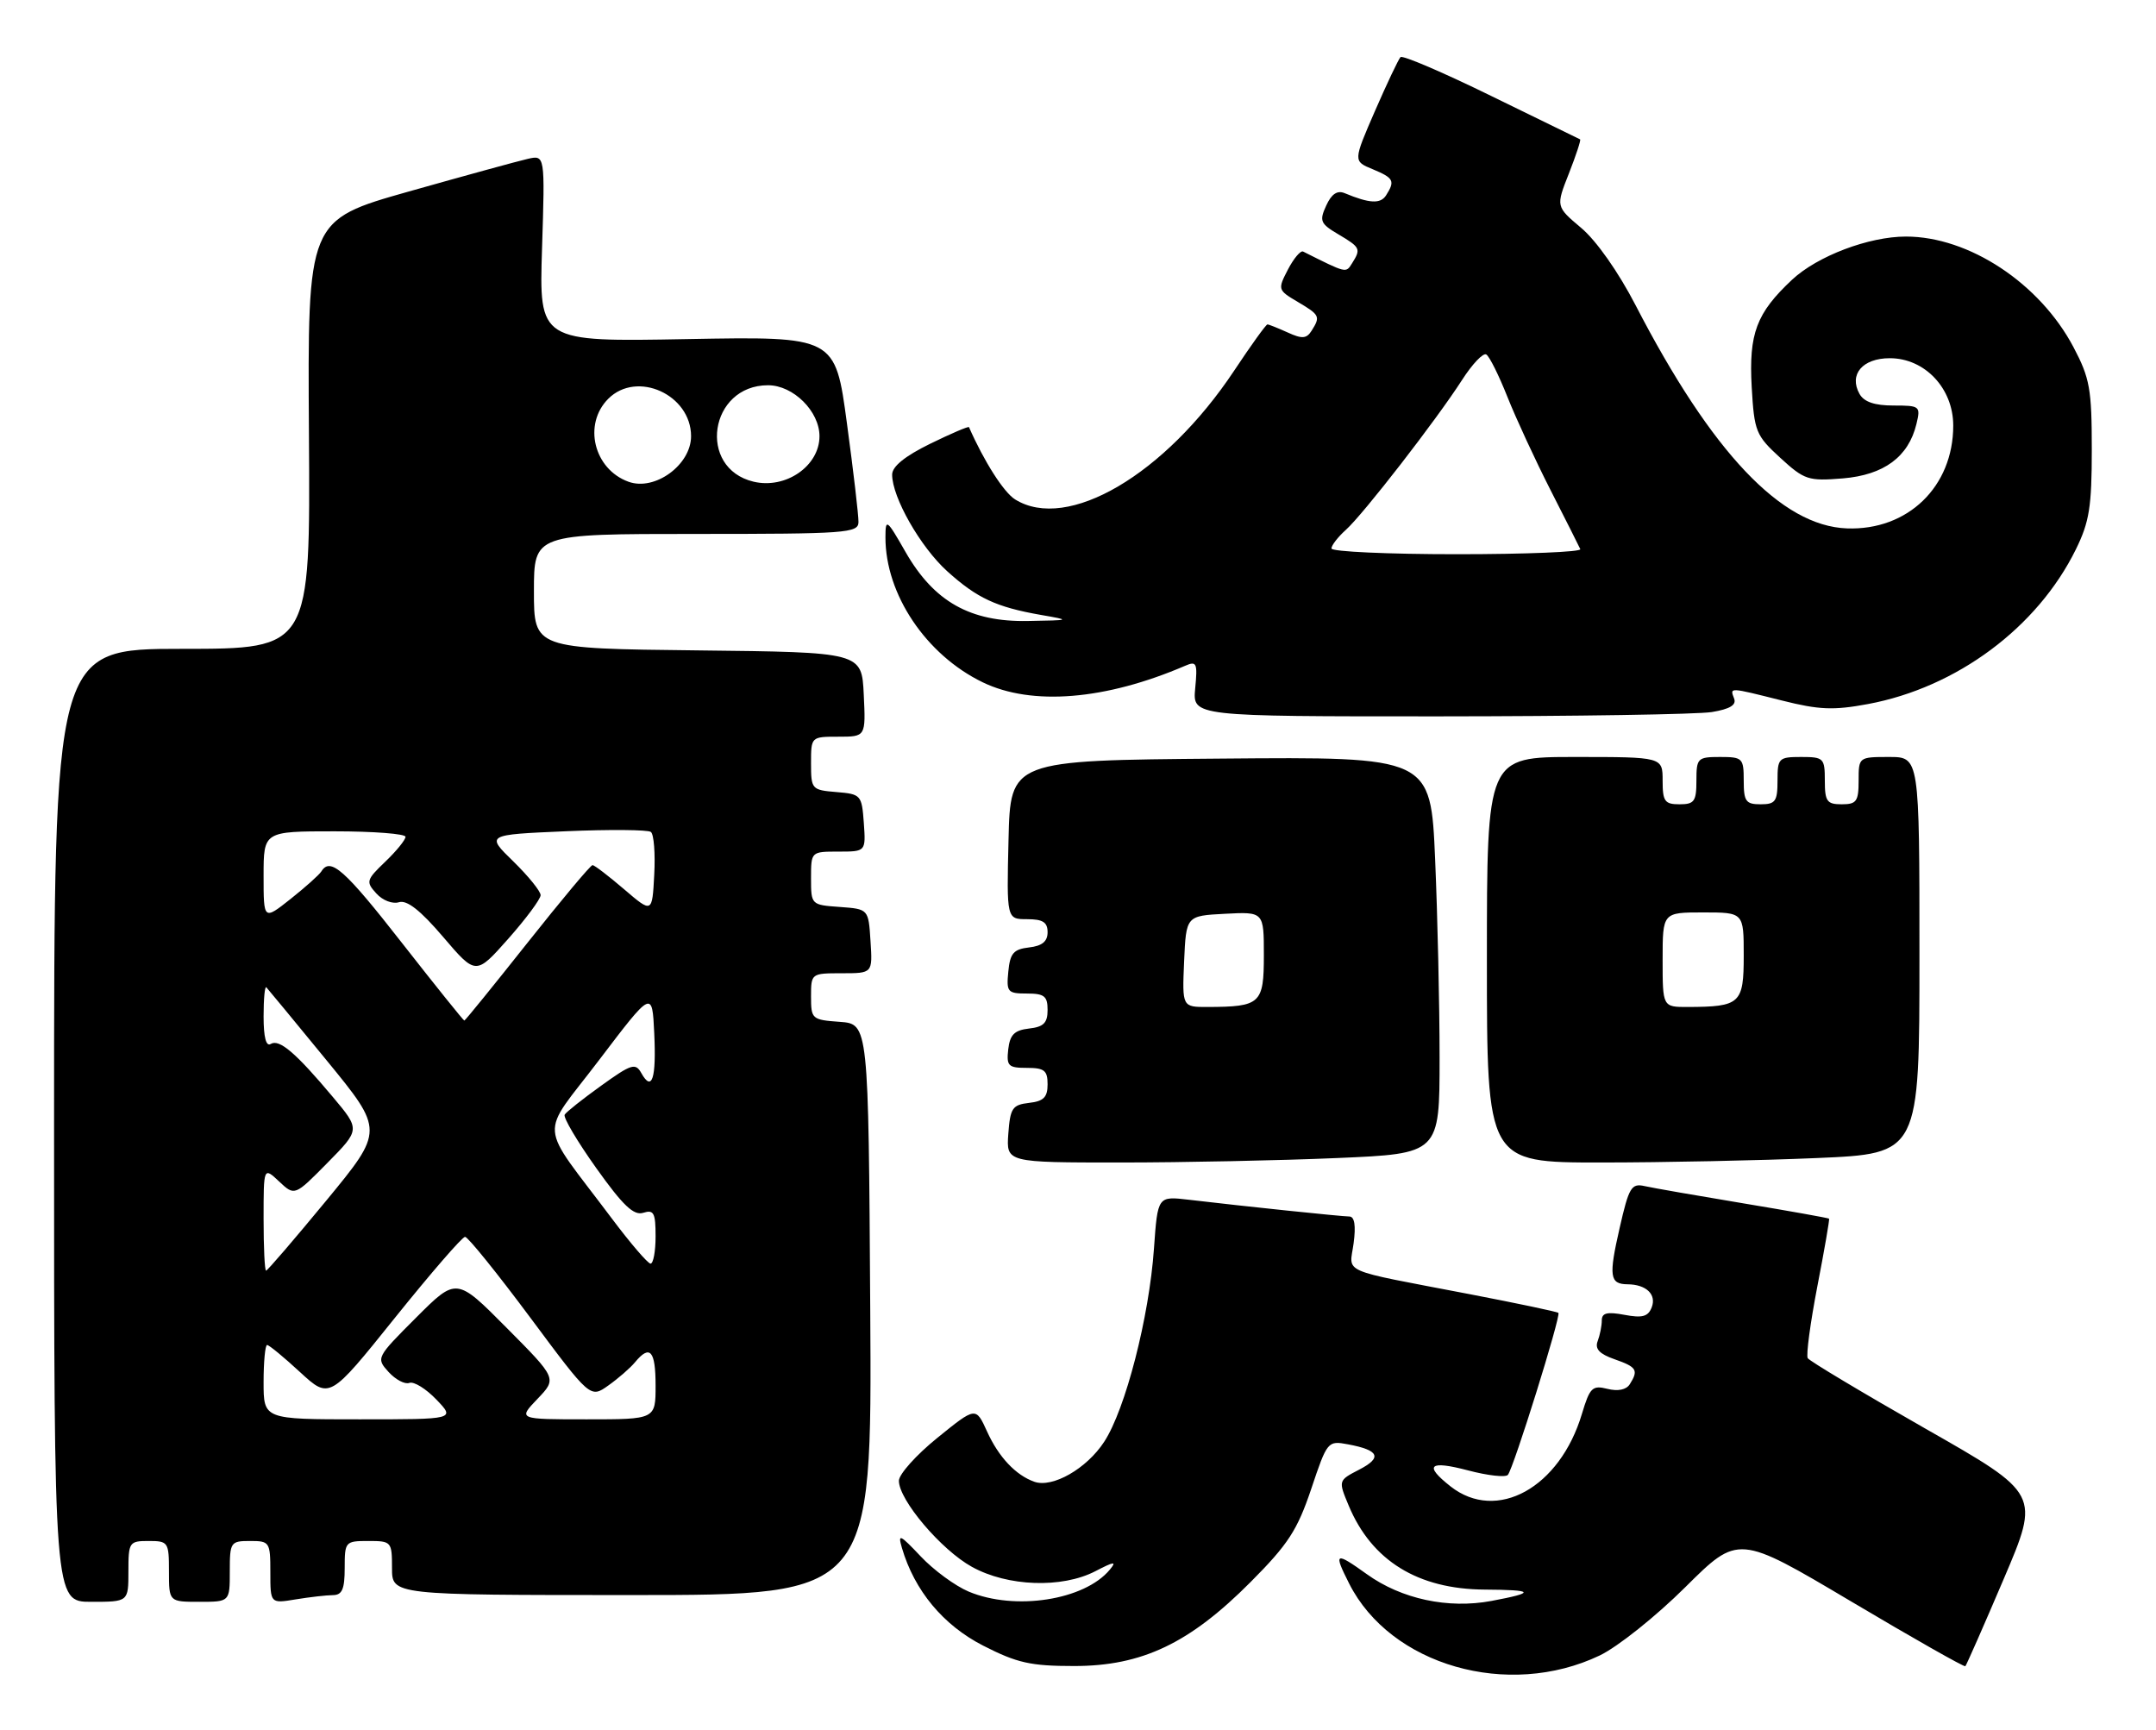 <?xml version="1.0" encoding="UTF-8" standalone="no"?>
<!DOCTYPE svg PUBLIC "-//W3C//DTD SVG 1.1//EN" "http://www.w3.org/Graphics/SVG/1.1/DTD/svg11.dtd" >
<svg xmlns="http://www.w3.org/2000/svg" xmlns:xlink="http://www.w3.org/1999/xlink" version="1.1" viewBox="0 0 319 256">
 <g >
 <path fill="currentColor"
d=" M 236.69 244.94 C 239.36 243.66 244.99 239.17 249.35 234.84 C 257.20 227.04 257.20 227.04 273.85 236.92 C 283.01 242.36 290.63 246.68 290.79 246.53 C 290.95 246.37 293.50 240.58 296.46 233.64 C 301.84 221.03 301.84 221.03 284.89 211.38 C 275.58 206.07 267.74 201.38 267.47 200.95 C 267.21 200.52 267.85 195.75 268.89 190.34 C 269.94 184.93 270.72 180.42 270.63 180.31 C 270.53 180.21 264.84 179.19 257.98 178.05 C 251.12 176.91 244.52 175.76 243.33 175.49 C 241.38 175.05 241.01 175.67 239.64 181.69 C 238.00 188.85 238.17 189.99 240.81 190.02 C 243.57 190.04 245.12 191.52 244.39 193.42 C 243.86 194.80 243.01 195.04 240.36 194.54 C 237.79 194.06 237.00 194.25 237.00 195.37 C 237.00 196.18 236.72 197.55 236.39 198.43 C 235.95 199.58 236.65 200.33 238.89 201.11 C 242.18 202.26 242.46 202.72 241.14 204.81 C 240.62 205.63 239.38 205.88 237.83 205.49 C 235.60 204.93 235.23 205.30 234.06 209.19 C 230.79 220.13 221.46 225.29 214.63 219.93 C 210.63 216.78 211.45 216.04 217.23 217.56 C 220.11 218.32 222.75 218.62 223.10 218.22 C 223.93 217.29 230.99 194.66 230.58 194.25 C 230.41 194.08 224.47 192.83 217.39 191.47 C 197.86 187.72 199.67 188.51 200.28 183.95 C 200.63 181.33 200.42 180.00 199.65 179.99 C 198.48 179.98 184.26 178.50 175.89 177.51 C 171.29 176.97 171.29 176.97 170.74 184.73 C 170.03 194.89 166.52 208.52 163.37 213.33 C 160.78 217.30 155.74 220.18 153.05 219.24 C 150.29 218.27 147.76 215.58 146.05 211.81 C 144.38 208.13 144.38 208.13 138.69 212.74 C 135.56 215.27 133.00 218.13 133.00 219.09 C 133.00 221.94 139.26 229.32 143.81 231.83 C 149.09 234.75 157.10 235.03 162.05 232.48 C 164.87 231.01 165.27 230.97 164.20 232.25 C 160.46 236.76 150.18 238.36 143.33 235.49 C 141.35 234.66 138.15 232.32 136.23 230.28 C 133.14 227.01 132.81 226.86 133.45 229.03 C 135.30 235.34 139.56 240.46 145.46 243.48 C 150.49 246.05 152.48 246.50 158.93 246.50 C 168.97 246.50 176.01 243.15 185.04 234.07 C 190.59 228.50 191.95 226.40 194.00 220.32 C 196.38 213.22 196.45 213.14 199.45 213.70 C 204.07 214.56 204.56 215.66 201.11 217.44 C 198.00 219.05 198.00 219.05 199.55 222.76 C 202.95 230.91 209.78 235.13 219.66 235.19 C 227.05 235.23 227.29 235.63 220.67 236.87 C 214.26 238.07 207.36 236.59 202.25 232.92 C 197.53 229.54 197.28 229.67 199.62 234.30 C 205.74 246.41 223.14 251.41 236.69 244.94 Z  M 19.00 232.50 C 19.00 228.17 19.11 228.00 22.00 228.00 C 24.89 228.00 25.00 228.17 25.00 232.50 C 25.00 237.00 25.00 237.00 29.50 237.00 C 34.00 237.00 34.00 237.00 34.00 232.50 C 34.00 228.17 34.11 228.00 37.00 228.00 C 39.90 228.00 40.00 228.15 40.00 232.63 C 40.00 237.26 40.00 237.26 43.75 236.64 C 45.81 236.30 48.29 236.02 49.25 236.01 C 50.62 236.00 51.00 235.14 51.00 232.00 C 51.00 228.10 51.08 228.00 54.50 228.00 C 57.92 228.00 58.00 228.10 58.00 232.00 C 58.00 236.00 58.00 236.00 93.51 236.00 C 129.02 236.00 129.02 236.00 128.76 193.75 C 128.50 151.50 128.50 151.50 124.25 151.19 C 120.13 150.89 120.00 150.78 120.00 147.44 C 120.00 144.02 120.03 144.00 124.55 144.00 C 129.11 144.00 129.11 144.00 128.80 139.25 C 128.50 134.50 128.50 134.50 124.25 134.19 C 120.02 133.89 120.00 133.87 120.00 129.94 C 120.00 126.00 120.00 126.00 124.06 126.00 C 128.11 126.00 128.11 126.00 127.81 121.75 C 127.51 117.62 127.39 117.49 123.75 117.19 C 120.10 116.89 120.00 116.77 120.00 112.94 C 120.00 109.00 120.00 109.00 124.05 109.00 C 128.10 109.00 128.10 109.00 127.80 102.75 C 127.50 96.50 127.50 96.50 103.25 96.23 C 79.00 95.96 79.00 95.96 79.00 87.48 C 79.00 79.00 79.00 79.00 103.00 79.00 C 125.18 79.00 127.00 78.87 127.02 77.25 C 127.04 76.29 126.27 69.71 125.31 62.63 C 123.58 49.77 123.58 49.77 101.67 50.17 C 79.76 50.58 79.76 50.58 80.20 36.75 C 80.64 22.92 80.64 22.92 78.07 23.51 C 76.66 23.83 68.75 26.00 60.50 28.33 C 45.50 32.57 45.50 32.57 45.71 64.28 C 45.92 96.00 45.92 96.00 26.96 96.00 C 8.00 96.00 8.00 96.00 8.00 166.50 C 8.00 237.00 8.00 237.00 13.50 237.00 C 19.00 237.00 19.00 237.00 19.00 232.50 Z  M 197.84 171.34 C 213.00 170.69 213.00 170.69 213.00 156.50 C 213.00 148.70 212.70 135.49 212.34 127.14 C 211.69 111.97 211.69 111.97 180.59 112.24 C 149.50 112.50 149.50 112.50 149.22 124.25 C 148.94 136.00 148.94 136.00 151.97 136.00 C 154.30 136.00 155.00 136.45 155.00 137.93 C 155.00 139.30 154.19 139.96 152.25 140.18 C 149.96 140.45 149.45 141.04 149.19 143.75 C 148.89 146.78 149.08 147.00 151.94 147.00 C 154.52 147.00 155.00 147.39 155.00 149.43 C 155.00 151.35 154.41 151.94 152.25 152.18 C 150.09 152.43 149.43 153.09 149.18 155.25 C 148.90 157.72 149.18 158.00 151.93 158.00 C 154.52 158.00 155.00 158.38 155.00 160.43 C 155.00 162.35 154.41 162.94 152.25 163.18 C 149.79 163.47 149.47 163.95 149.19 167.75 C 148.89 172.00 148.89 172.00 165.78 172.00 C 175.08 172.00 189.50 171.70 197.84 171.34 Z  M 268.84 171.34 C 284.00 170.69 284.00 170.69 284.00 141.34 C 284.00 112.00 284.00 112.00 279.50 112.00 C 275.02 112.00 275.00 112.02 275.00 115.50 C 275.00 118.57 274.69 119.00 272.50 119.00 C 270.31 119.00 270.00 118.57 270.00 115.50 C 270.00 112.17 269.83 112.00 266.50 112.00 C 263.17 112.00 263.00 112.17 263.00 115.50 C 263.00 118.57 262.69 119.00 260.50 119.00 C 258.31 119.00 258.00 118.57 258.00 115.50 C 258.00 112.17 257.83 112.00 254.50 112.00 C 251.17 112.00 251.00 112.17 251.00 115.50 C 251.00 118.57 250.69 119.00 248.50 119.00 C 246.31 119.00 246.00 118.57 246.00 115.50 C 246.00 112.00 246.00 112.00 233.00 112.00 C 220.00 112.00 220.00 112.00 220.00 142.00 C 220.00 172.00 220.00 172.00 236.84 172.00 C 246.10 172.00 260.50 171.70 268.84 171.34 Z  M 253.30 105.35 C 255.95 104.91 256.95 104.31 256.58 103.36 C 255.94 101.67 255.74 101.66 263.67 103.65 C 269.15 105.03 271.27 105.12 276.38 104.17 C 289.52 101.72 301.45 92.85 307.14 81.29 C 309.14 77.23 309.50 74.98 309.50 66.50 C 309.50 57.57 309.21 55.95 306.80 51.38 C 301.81 41.92 291.33 35.00 282.00 35.00 C 276.51 35.00 268.91 37.88 265.16 41.38 C 259.87 46.33 258.74 49.35 259.18 57.26 C 259.56 63.85 259.79 64.42 263.40 67.73 C 266.99 71.02 267.55 71.20 272.68 70.78 C 278.75 70.27 282.37 67.60 283.55 62.75 C 284.19 60.09 284.08 60.00 280.16 60.00 C 277.36 60.00 275.80 59.47 275.13 58.28 C 273.53 55.41 275.57 53.00 279.61 53.00 C 284.80 53.00 289.00 57.46 289.00 62.97 C 289.00 72.01 282.27 78.51 273.27 78.18 C 263.57 77.82 253.28 66.97 242.01 45.18 C 239.45 40.23 236.19 35.60 233.95 33.72 C 230.20 30.56 230.20 30.56 232.14 25.65 C 233.20 22.95 233.94 20.69 233.79 20.62 C 233.63 20.55 227.71 17.66 220.64 14.20 C 213.56 10.73 207.52 8.14 207.22 8.45 C 206.92 8.75 205.22 12.34 203.44 16.42 C 200.21 23.85 200.21 23.85 203.11 25.04 C 206.22 26.34 206.44 26.76 205.09 28.89 C 204.26 30.20 202.65 30.12 198.93 28.57 C 197.85 28.13 196.99 28.72 196.22 30.43 C 195.18 32.69 195.36 33.10 198.04 34.68 C 201.28 36.60 201.39 36.83 200.06 38.94 C 199.12 40.43 199.32 40.48 192.81 37.22 C 192.43 37.03 191.42 38.23 190.56 39.88 C 189.03 42.83 189.06 42.92 192.00 44.66 C 195.29 46.60 195.39 46.83 194.06 48.94 C 193.31 50.12 192.66 50.17 190.52 49.19 C 189.08 48.54 187.74 48.00 187.53 48.00 C 187.32 48.00 185.10 51.08 182.60 54.85 C 172.37 70.24 157.93 78.72 150.19 73.89 C 148.51 72.84 145.61 68.29 143.37 63.20 C 143.30 63.04 140.71 64.15 137.62 65.66 C 133.89 67.49 132.00 69.02 132.00 70.22 C 132.00 73.59 136.18 80.93 140.15 84.52 C 144.56 88.50 147.39 89.82 154.00 90.98 C 158.48 91.76 158.48 91.77 152.09 91.88 C 143.56 92.04 138.20 89.02 134.00 81.70 C 131.18 76.77 131.02 76.66 131.01 79.50 C 131.00 87.93 137.01 96.89 145.40 100.95 C 152.67 104.47 163.58 103.58 175.37 98.50 C 177.06 97.77 177.20 98.10 176.84 101.85 C 176.45 106.00 176.45 106.00 212.97 105.99 C 233.06 105.98 251.21 105.70 253.30 105.35 Z  M 39.00 204.50 C 39.00 201.47 39.24 199.00 39.52 199.00 C 39.81 199.00 42.01 200.81 44.40 203.02 C 48.76 207.03 48.76 207.03 58.40 195.02 C 63.71 188.41 68.39 183.00 68.81 183.00 C 69.23 183.00 73.57 188.38 78.46 194.95 C 87.34 206.89 87.34 206.89 90.01 204.99 C 91.48 203.95 93.26 202.40 93.96 201.55 C 96.17 198.88 97.00 199.83 97.00 205.00 C 97.00 210.00 97.00 210.00 86.81 210.00 C 76.63 210.00 76.63 210.00 79.52 206.98 C 82.41 203.96 82.41 203.96 74.97 196.47 C 67.54 188.98 67.54 188.98 61.57 194.95 C 55.66 200.86 55.63 200.93 57.49 202.99 C 58.53 204.13 59.91 204.86 60.57 204.61 C 61.23 204.36 63.03 205.47 64.57 207.08 C 67.37 210.00 67.37 210.00 53.19 210.00 C 39.00 210.00 39.00 210.00 39.00 204.50 Z  M 39.00 180.33 C 39.00 172.65 39.00 172.65 41.30 174.81 C 43.60 176.97 43.60 176.97 48.45 172.05 C 53.30 167.13 53.30 167.13 49.26 162.32 C 43.78 155.78 41.32 153.68 40.06 154.46 C 39.37 154.89 39.00 153.47 39.00 150.39 C 39.00 147.79 39.18 145.85 39.41 146.08 C 39.63 146.31 43.64 151.17 48.32 156.88 C 56.82 167.26 56.82 167.26 48.28 177.63 C 43.58 183.33 39.57 188.00 39.37 188.00 C 39.16 188.00 39.00 184.55 39.00 180.33 Z  M 90.50 180.25 C 79.50 165.58 79.74 168.57 88.65 156.83 C 96.50 146.50 96.50 146.50 96.80 152.87 C 97.12 159.60 96.47 161.60 94.89 158.77 C 94.03 157.23 93.43 157.41 88.97 160.62 C 86.24 162.58 83.80 164.51 83.55 164.92 C 83.30 165.32 85.41 168.88 88.23 172.84 C 92.18 178.38 93.77 179.89 95.18 179.44 C 96.74 178.95 97.00 179.45 97.00 182.93 C 97.00 185.17 96.66 186.98 96.25 186.96 C 95.84 186.94 93.25 183.92 90.50 180.25 Z  M 59.48 139.52 C 50.97 128.63 48.88 126.78 47.55 128.93 C 47.23 129.44 45.18 131.27 42.99 133.01 C 39.00 136.17 39.00 136.17 39.00 129.58 C 39.00 123.00 39.00 123.00 49.50 123.00 C 55.28 123.00 60.00 123.37 60.00 123.81 C 60.00 124.26 58.65 125.92 57.01 127.49 C 54.19 130.19 54.11 130.47 55.68 132.19 C 56.60 133.22 58.08 133.79 59.03 133.49 C 60.20 133.12 62.20 134.68 65.57 138.63 C 70.41 144.30 70.41 144.30 75.20 138.90 C 77.83 135.93 79.98 133.03 79.99 132.45 C 80.00 131.88 78.18 129.63 75.95 127.45 C 71.89 123.50 71.89 123.50 83.70 122.99 C 90.19 122.71 95.86 122.76 96.30 123.09 C 96.75 123.43 96.97 126.28 96.80 129.42 C 96.50 135.13 96.50 135.13 92.34 131.57 C 90.05 129.61 87.95 128.00 87.67 128.00 C 87.38 128.00 83.05 133.18 78.04 139.50 C 73.03 145.82 68.83 151.00 68.70 151.00 C 68.57 151.00 64.42 145.83 59.48 139.52 Z  M 93.00 71.28 C 87.86 69.43 86.23 62.77 90.00 59.00 C 94.24 54.76 102.25 58.39 102.25 64.54 C 102.25 68.78 96.89 72.69 93.00 71.28 Z  M 111.50 71.27 C 103.11 69.27 104.95 57.00 113.64 57.00 C 117.37 57.00 121.25 60.85 121.25 64.54 C 121.25 68.95 116.25 72.40 111.50 71.27 Z  M 175.20 142.25 C 175.50 135.50 175.50 135.50 181.25 135.20 C 187.00 134.90 187.00 134.90 187.00 141.33 C 187.00 148.51 186.51 148.96 178.70 148.99 C 174.91 149.00 174.91 149.00 175.20 142.25 Z  M 246.00 142.00 C 246.00 135.00 246.00 135.00 252.00 135.00 C 258.00 135.00 258.00 135.00 258.00 141.38 C 258.00 148.49 257.50 148.96 249.75 148.99 C 246.00 149.00 246.00 149.00 246.00 142.00 Z  M 197.00 81.15 C 197.00 80.69 197.96 79.45 199.13 78.40 C 201.71 76.09 212.54 62.11 216.33 56.21 C 217.84 53.86 219.45 52.16 219.91 52.45 C 220.38 52.73 221.78 55.56 223.04 58.73 C 224.30 61.90 227.17 68.10 229.41 72.50 C 231.65 76.90 233.64 80.84 233.82 81.25 C 234.01 81.66 225.80 82.00 215.58 82.00 C 205.36 82.00 197.00 81.62 197.00 81.15 Z "/>
</g>
</svg>